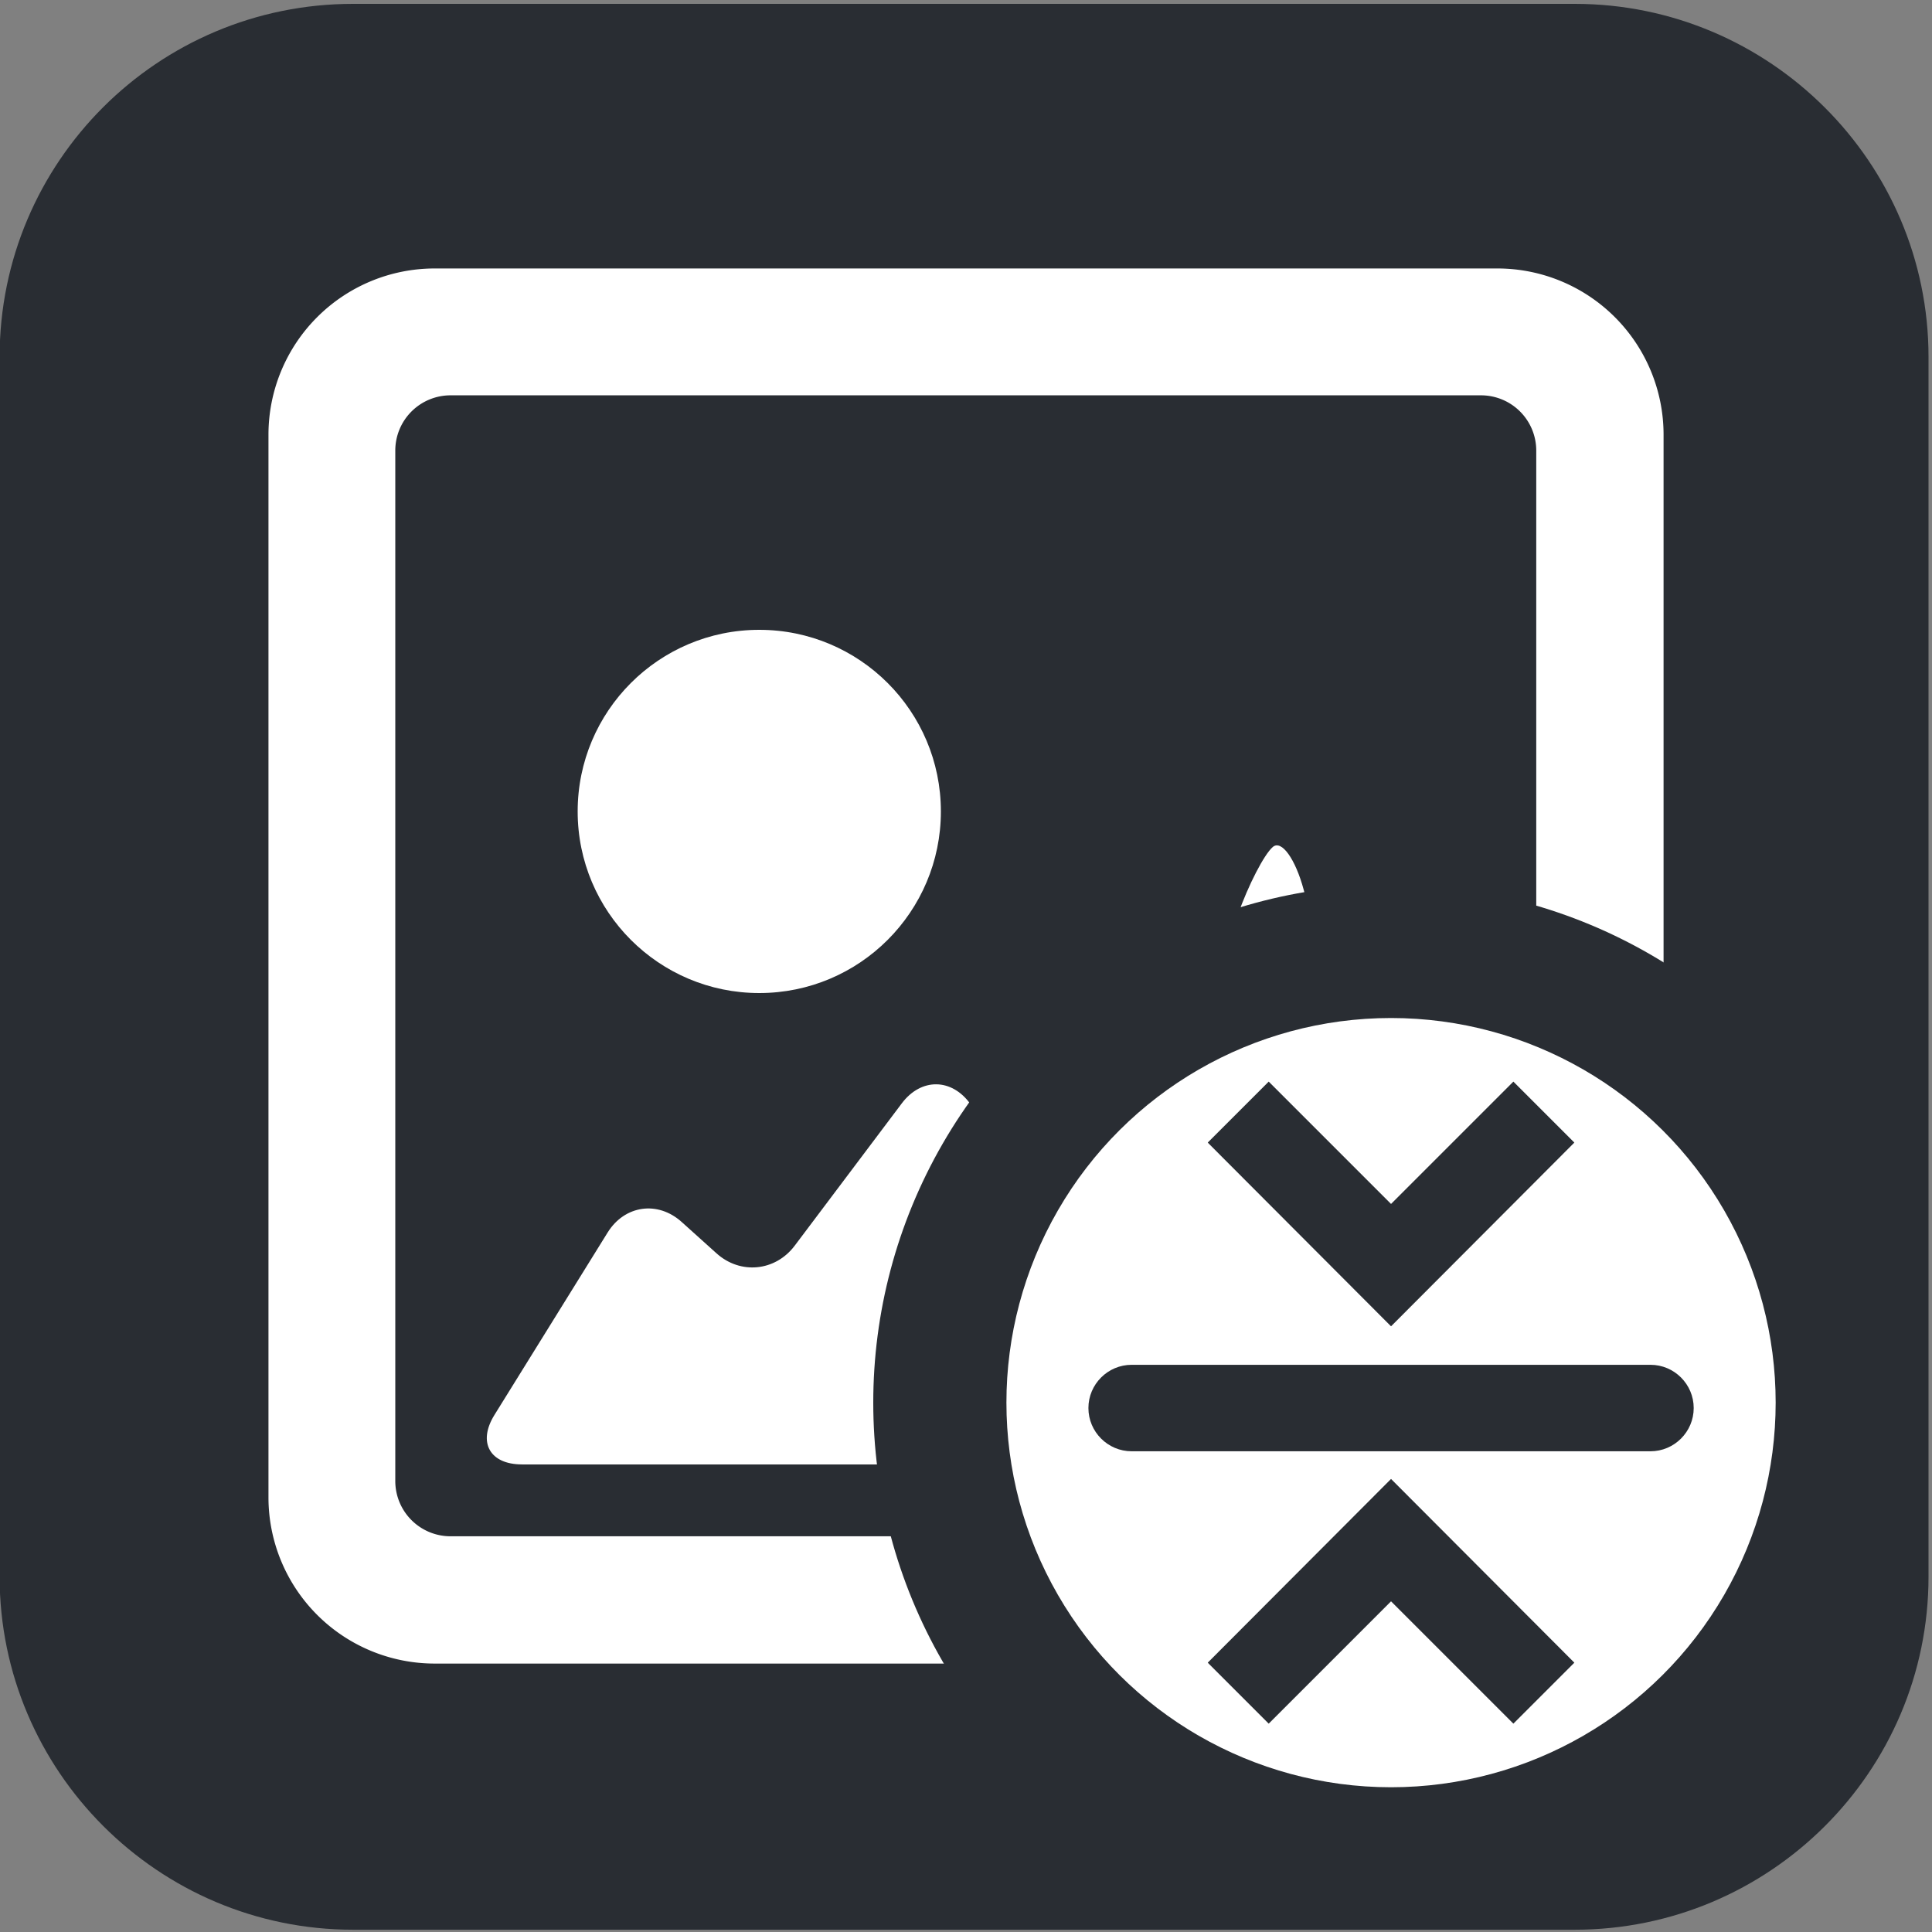 <?xml version="1.0"?>
<svg width="500" height="500" xmlns="http://www.w3.org/2000/svg" xmlns:svg="http://www.w3.org/2000/svg" version="1.2">
 <rect width="100%" height="100%" fill="#808080" stroke="none"/>
 <g class="layer">
  <title>Layer 1</title>
  <path class="s0" d="m499.1,92.39l0,315.63c0,50.51 -41.16,91.39 -91.55,91.39l-316.2,0c-50.39,0 -91.45,-41.08 -91.45,-91.39l0,-315.63c0,-50.51 40.96,-91.39 91.45,-91.39l316.2,0c50.39,0 91.55,40.98 91.55,91.39z" fill="#292d33" id="svg_5" transform="matrix(1 0 0 1 0 0)"/>
  <g id="svg_1">
   <path d="m69.48,112.5l0,275.01a43.02,43.02 45 0 0 43.02,43.02l275.01,0a43.02,43.02 135 0 0 43.02,-43.02l0,-275.01a43.02,43.02 45 0 0 -43.02,-43.02l-275.01,0a43.02,43.02 135 0 0 -43.02,43.02zm47.12,-10.19l266.68,0a14.3,14.3 45 0 1 14.3,14.3l0,266.68a14.3,14.3 135 0 1 -14.3,14.3l-266.68,0a14.3,14.3 45 0 1 -14.3,-14.3l0,-266.68a14.3,14.3 135 0 1 14.3,-14.3z" fill="#ffffff" id="path2941" stroke-width="0.79"/>
   <ellipse cx="196.5" cy="210" fill="#ffffff" id="svg_4" rx="47" ry="47"/>
  </g>
  <g id="svg_2" transform="matrix(1 0 0 1 0 0)">
   <path d="m135.07,379l227.31,0c8.31,0 13.31,-6.51 11.14,-14.55l-36.12,-134.16c-2.16,-8.04 -5.75,-13.01 -7.99,-11.1s-6.33,9.81 -9.1,17.66l-29.51,83.37c-2.77,7.86 -8.94,8.71 -13.76,1.93l-25.86,-36.37c-4.83,-6.79 -12.79,-6.89 -17.79,-0.24l-27.72,36.84c-5.02,6.66 -14.08,7.54 -20.25,1.97l-9,-8.1c-6.18,-5.57 -14.75,-4.36 -19.15,2.7l-29.31,47.24c-4.39,7.07 -1.21,12.8 7.12,12.8l-0.01,0.01z" fill="#ffffff" id="svg_3"/>
  </g>
  <g id="svg_14" transform="rotate(90 360 363)">
   <g id="svg_8">
    <ellipse cx="360" cy="363" fill="#292d33" id="svg_6" rx="134" ry="134"/>
    <ellipse cx="360" cy="363" fill="#ffffff" id="svg_7" rx="99.54" ry="99.54"/>
   </g>
   <g id="svg_13">
    <path d="m340.25,363l-47.55,-47.44l-15.78,15.78l31.66,31.66l-31.66,31.66l15.78,15.78l47.55,-47.44z" fill="#292d33" id="svg_10"/>
    <path d="m361.4,441.32c-6.16,0 -11.19,-5.03 -11.19,-11.19l0,-134.27c0,-6.16 5.03,-11.19 11.19,-11.19c6.16,0 11.19,5.03 11.19,11.19l0,134.27c0,6.16 -5.03,11.19 -11.19,11.19z" fill="#292d33" id="svg_11"/>
    <path d="m379.75,363l47.55,47.44l15.78,-15.78l-31.66,-31.66l31.66,-31.66l-15.78,-15.78l-47.55,47.44z" fill="#292d33" id="svg_12"/>
   </g>
  </g>
 </g>
</svg>
